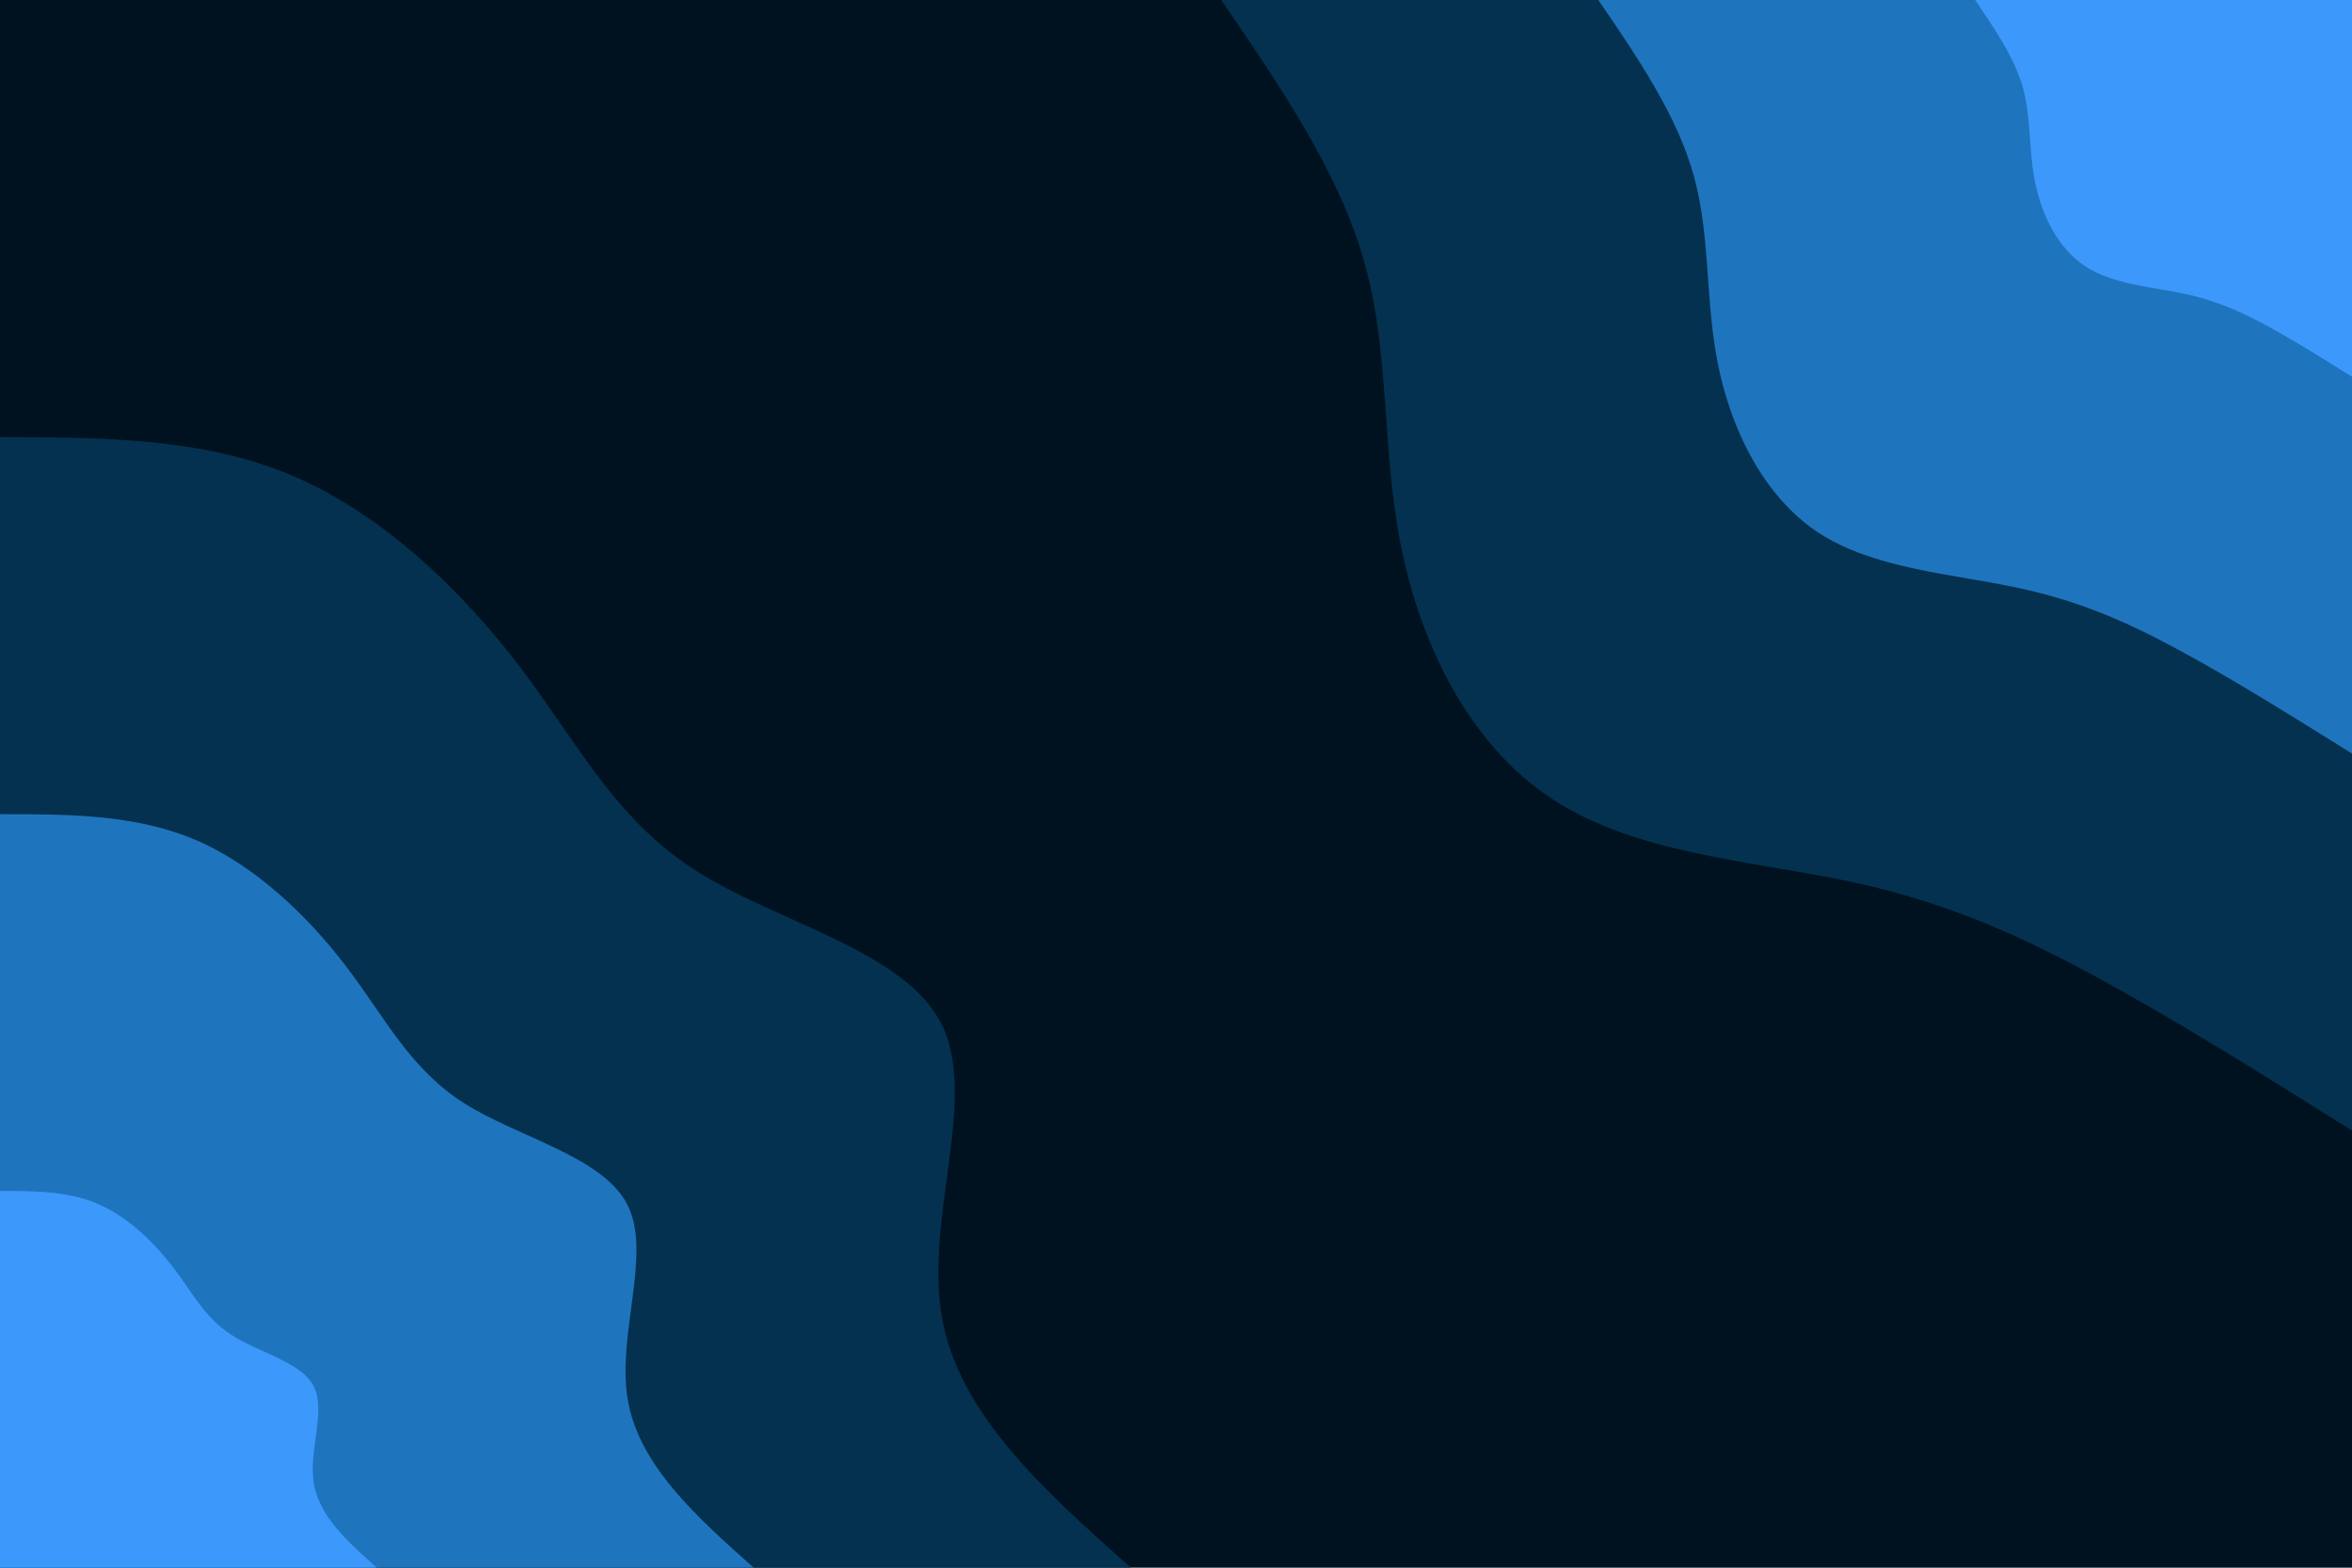 <svg id="visual" viewBox="0 0 900 600" width="900" height="600" xmlns="http://www.w3.org/2000/svg" xmlns:xlink="http://www.w3.org/1999/xlink" version="1.1"><rect x="0" y="0" width="900" height="600" fill="#001220"></rect><defs><linearGradient id="grad1_0" x1="33.3%" y1="0%" x2="100%" y2="100%"><stop offset="20%" stop-color="#3c98fa" stop-opacity="1"></stop><stop offset="80%" stop-color="#3c98fa" stop-opacity="1"></stop></linearGradient></defs><defs><linearGradient id="grad1_1" x1="33.3%" y1="0%" x2="100%" y2="100%"><stop offset="20%" stop-color="#3c98fa" stop-opacity="1"></stop><stop offset="80%" stop-color="#0a5285" stop-opacity="1"></stop></linearGradient></defs><defs><linearGradient id="grad1_2" x1="33.3%" y1="0%" x2="100%" y2="100%"><stop offset="20%" stop-color="#001220" stop-opacity="1"></stop><stop offset="80%" stop-color="#0a5285" stop-opacity="1"></stop></linearGradient></defs><defs><linearGradient id="grad2_0" x1="0%" y1="0%" x2="66.7%" y2="100%"><stop offset="20%" stop-color="#3c98fa" stop-opacity="1"></stop><stop offset="80%" stop-color="#3c98fa" stop-opacity="1"></stop></linearGradient></defs><defs><linearGradient id="grad2_1" x1="0%" y1="0%" x2="66.7%" y2="100%"><stop offset="20%" stop-color="#0a5285" stop-opacity="1"></stop><stop offset="80%" stop-color="#3c98fa" stop-opacity="1"></stop></linearGradient></defs><defs><linearGradient id="grad2_2" x1="0%" y1="0%" x2="66.7%" y2="100%"><stop offset="20%" stop-color="#0a5285" stop-opacity="1"></stop><stop offset="80%" stop-color="#001220" stop-opacity="1"></stop></linearGradient></defs><g transform="translate(900, 0)"><path d="M0 432.7C-34.4 411.1 -68.9 389.5 -99.9 372.8C-130.9 356.1 -158.6 344.3 -194.5 336.9C-230.4 329.5 -274.5 326.5 -305.9 305.9C-337.4 285.4 -356.1 247.3 -363.7 210C-371.4 172.7 -368 136.1 -377.7 101.2C-387.3 66.3 -410 33.2 -432.7 0L0 0Z" fill="#04314f"></path><path d="M0 288.4C-23 274.1 -45.9 259.7 -66.6 248.6C-87.3 237.4 -105.7 229.5 -129.7 224.6C-153.6 219.6 -183 217.6 -204 204C-224.9 190.3 -237.4 164.9 -242.5 140C-247.6 115.1 -245.4 90.7 -251.8 67.5C-258.2 44.2 -273.3 22.1 -288.4 0L0 0Z" fill="#1f74be"></path><path d="M0 144.2C-11.5 137 -23 129.8 -33.3 124.3C-43.6 118.7 -52.9 114.8 -64.8 112.3C-76.8 109.8 -91.5 108.8 -102 102C-112.5 95.1 -118.7 82.4 -121.2 70C-123.8 57.6 -122.7 45.4 -125.9 33.7C-129.1 22.1 -136.7 11.1 -144.2 0L0 0Z" fill="#3c98fa"></path></g><g transform="translate(0, 600)"><path d="M0 -432.7C38.7 -432.6 77.5 -432.6 112 -417.9C146.5 -403.2 176.8 -373.9 199 -344.7C221.2 -315.5 235.3 -286.4 266.6 -266.6C297.8 -246.7 346.2 -236.2 360.3 -208C374.3 -179.8 354 -134.1 360.3 -96.5C366.6 -58.9 399.6 -29.5 432.7 0L0 0Z" fill="#04314f"></path><path d="M0 -288.4C25.8 -288.4 51.6 -288.4 74.7 -278.6C97.7 -268.8 117.9 -249.3 132.7 -229.8C147.5 -210.3 156.9 -190.9 177.7 -177.7C198.6 -164.5 230.8 -157.4 240.2 -138.7C249.5 -119.9 236 -89.4 240.2 -64.4C244.4 -39.3 266.4 -19.6 288.4 0L0 0Z" fill="#1f74be"></path><path d="M0 -144.2C12.9 -144.2 25.8 -144.2 37.3 -139.3C48.8 -134.4 58.9 -124.6 66.3 -114.9C73.7 -105.2 78.4 -95.5 88.9 -88.9C99.3 -82.2 115.4 -78.7 120.1 -69.3C124.8 -59.9 118 -44.7 120.1 -32.2C122.2 -19.6 133.2 -9.8 144.2 0L0 0Z" fill="#3c98fa"></path></g></svg>